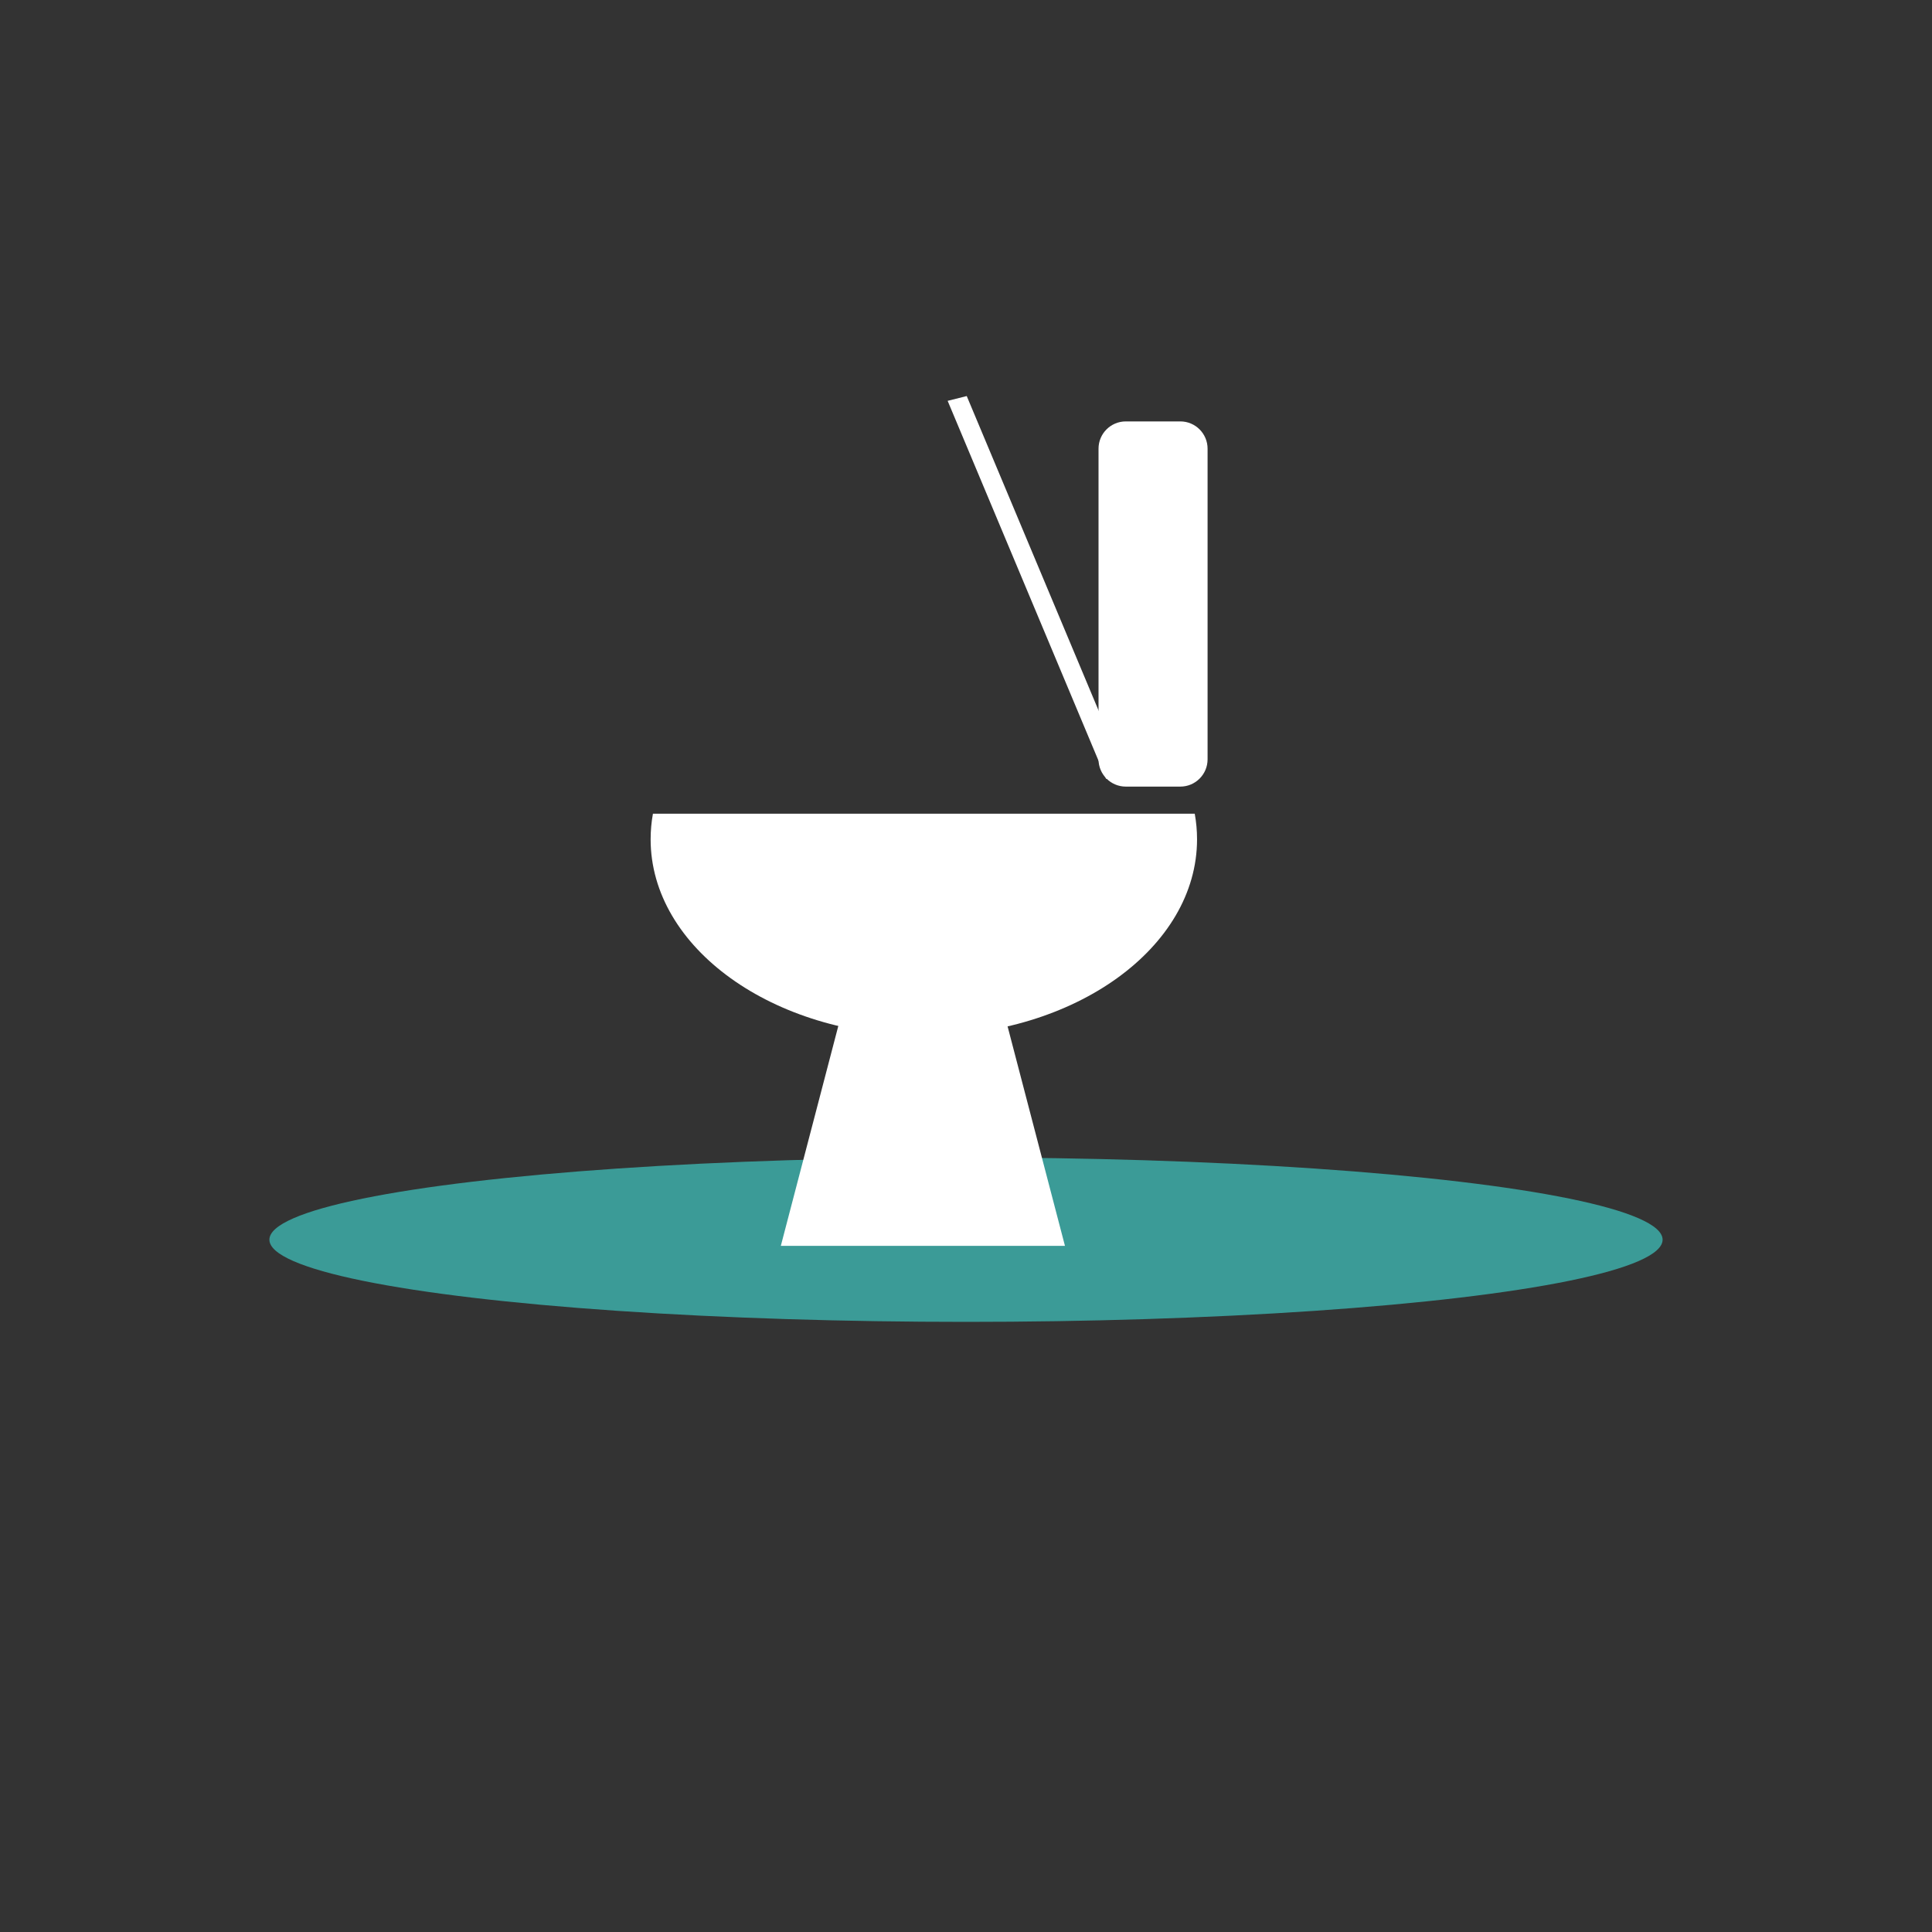 <?xml version="1.0" encoding="UTF-8" standalone="no"?><!DOCTYPE svg PUBLIC "-//W3C//DTD SVG 1.1//EN" "http://www.w3.org/Graphics/SVG/1.1/DTD/svg11.dtd"><svg width="100%" height="100%" viewBox="0 0 200 200" version="1.1" xmlns="http://www.w3.org/2000/svg" xmlns:xlink="http://www.w3.org/1999/xlink" xml:space="preserve" xmlns:serif="http://www.serif.com/" style="fill-rule:evenodd;clip-rule:evenodd;stroke-linejoin:round;stroke-miterlimit:1.414;"><rect x="0" y="0" width="200" height="200" fill="#333333" stroke="none"/><g><ellipse cx="100" cy="128.332" rx="72.112" ry="8.508" style="fill:#3b9b97;"/></g><g><path d="M113.719,46.446c0,-1.558 1.265,-2.822 2.823,-2.822l5.644,0c1.557,0 2.822,1.264 2.822,2.822l0,32.161c0,1.557 -1.265,2.822 -2.822,2.822l-5.644,0c-1.558,0 -2.823,-1.265 -2.823,-2.822l0,-32.161Z" style="fill:#fff;"/><path d="M67.591,84.236c-0.157,0.866 -0.238,1.75 -0.238,2.647c0,11.229 12.673,20.345 28.282,20.345c15.61,0 28.283,-9.116 28.283,-20.345c0,-0.897 -0.081,-1.781 -0.238,-2.647l-56.089,0Z" style="fill:#fff;"/><path d="M87.221,104.526l16.633,0l6.39,24.445l-29.413,0l6.39,-24.445Z" style="fill:#fff;"/><path d="M100.076,40.999l16.405,39.13l-1.977,0.496l-16.404,-39.13l1.976,-0.496Z" style="fill:#fff;"/></g></svg>